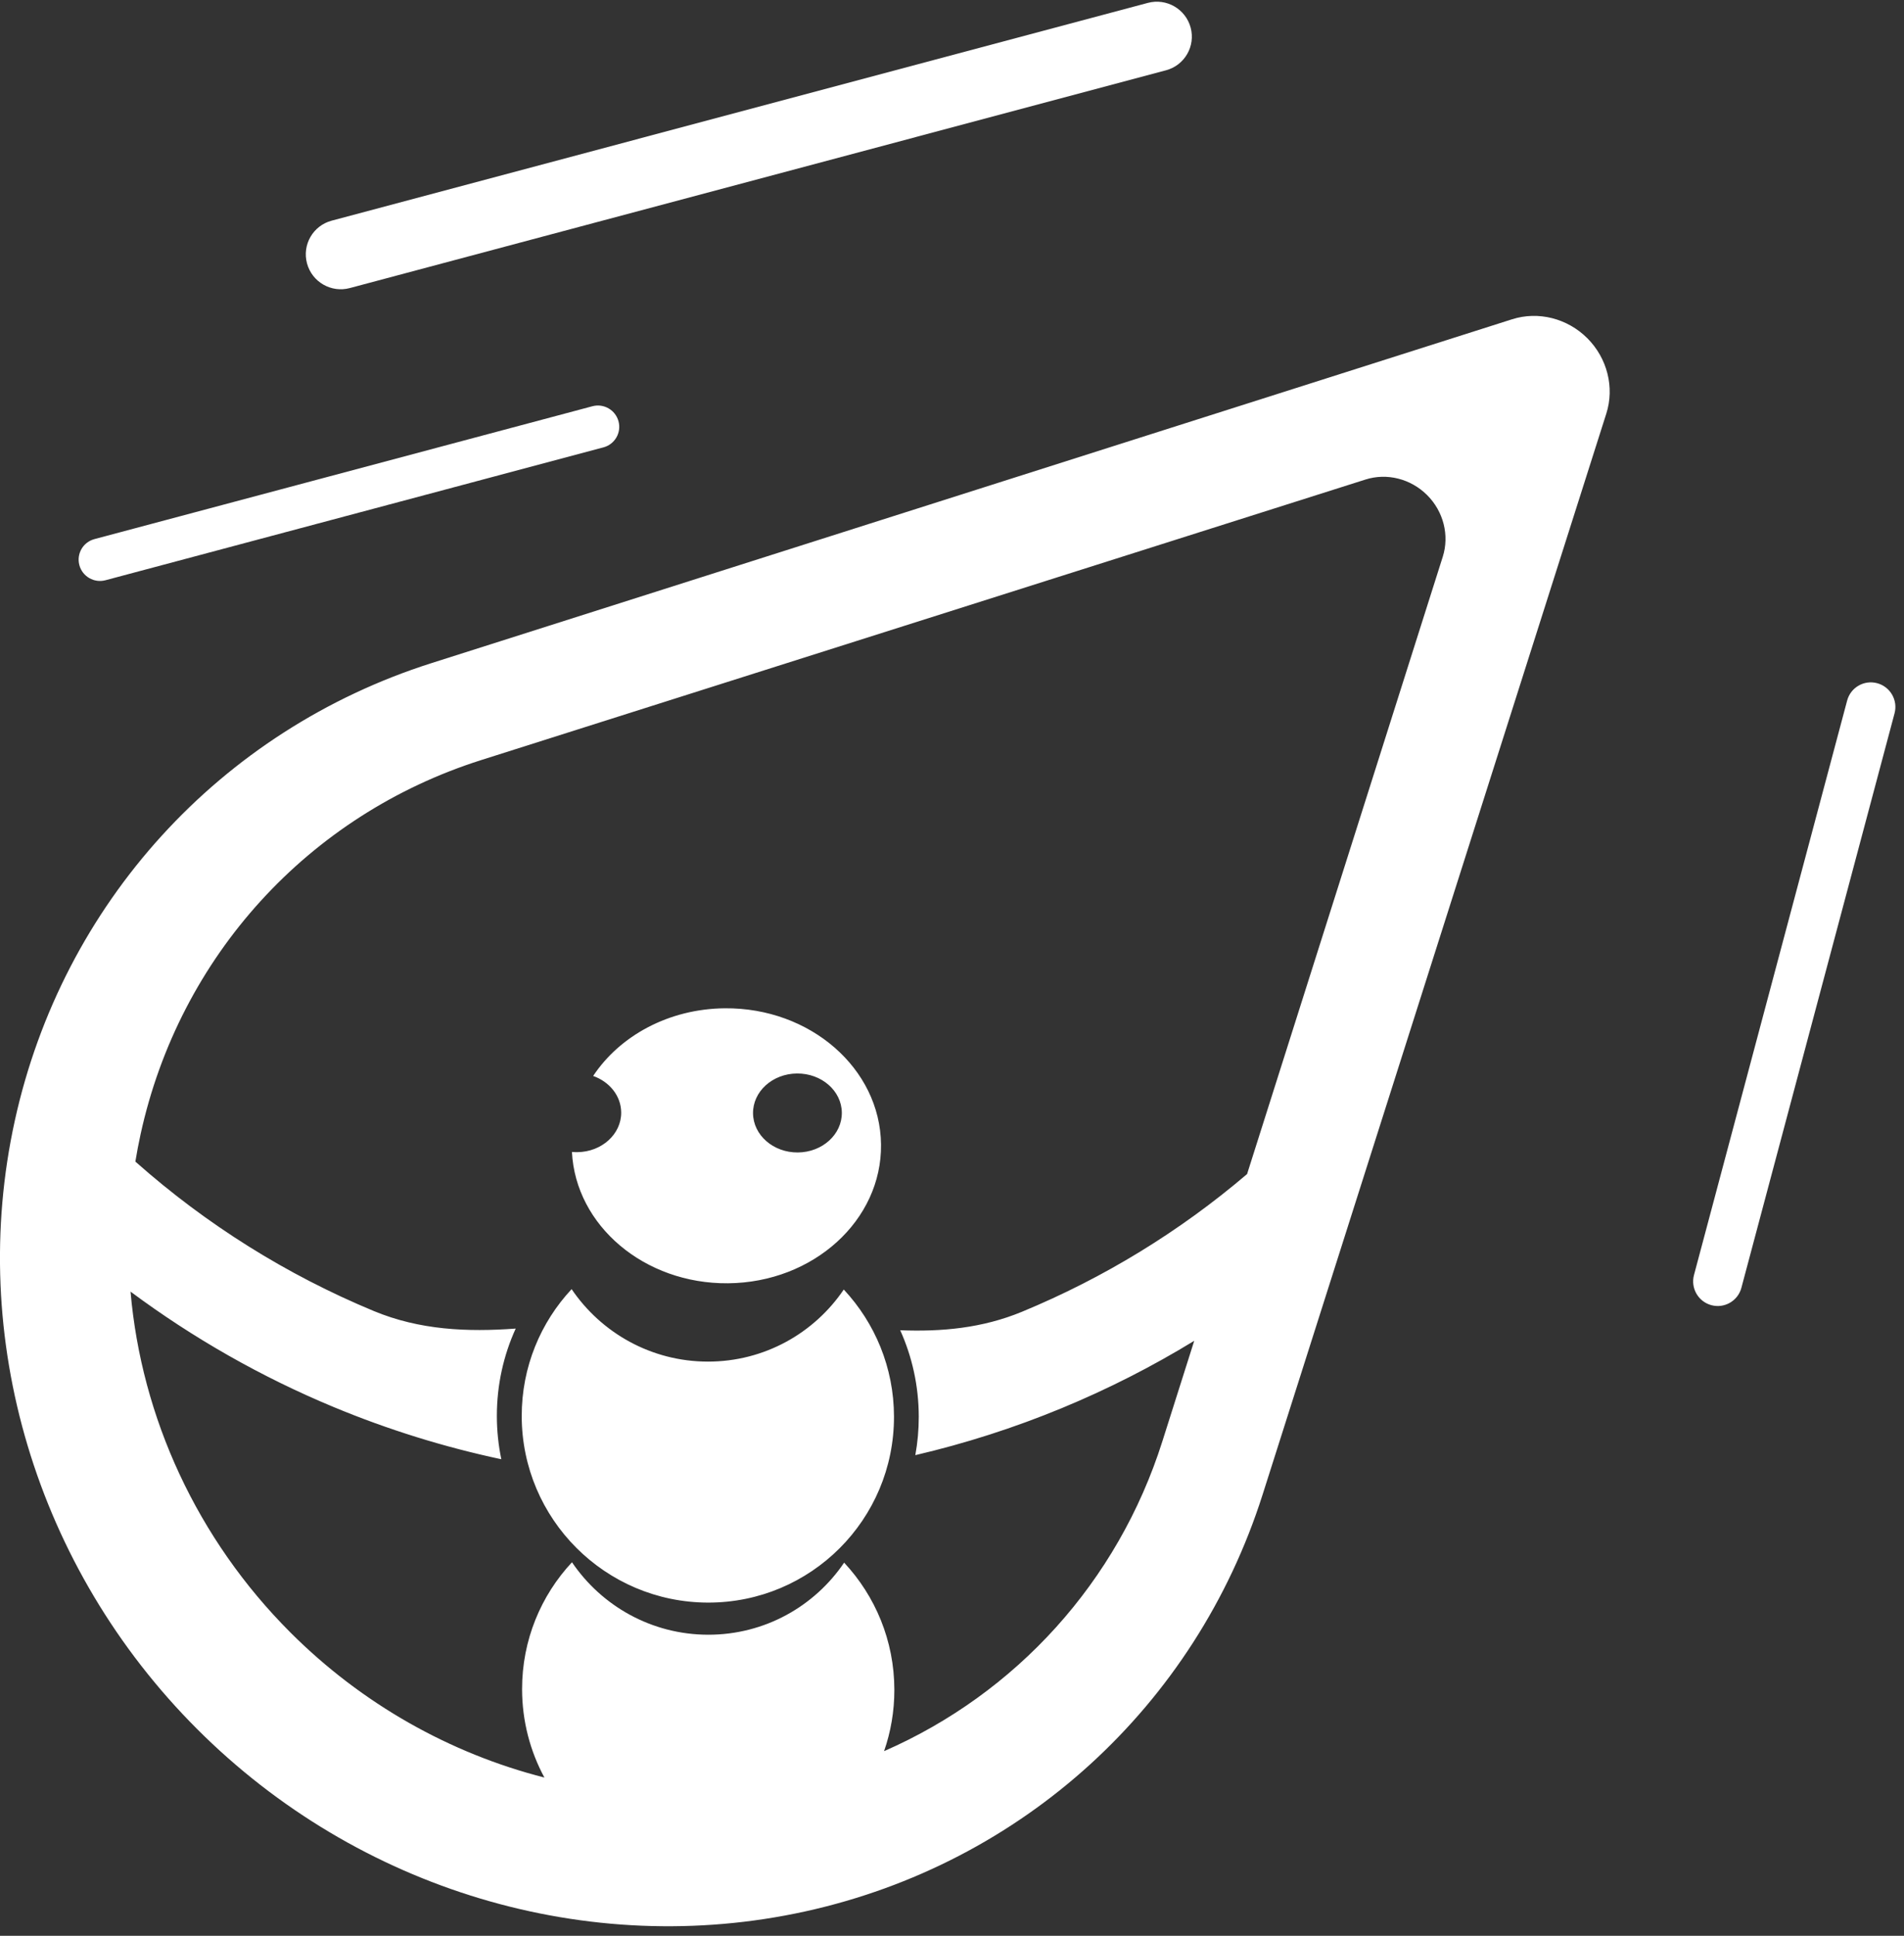 <svg width="184" height="187" viewBox="0 0 184 187" fill="none" xmlns="http://www.w3.org/2000/svg">
<rect x="0" y="0" width="184" height="187" fill="#333333" stroke="none"/>
<path fill-rule="evenodd" clip-rule="evenodd" d="M125.592 133.137L122.014 144.385C115.521 164.797 98.802 180.029 77.826 184.641C56.851 189.253 34.611 182.588 19.049 167.026C3.486 151.464 -3.179 129.223 1.433 108.248C6.046 87.272 21.278 70.553 41.69 64.06L52.938 60.483L146.125 30.842C148.655 30.037 151.47 30.747 153.399 32.675C155.327 34.604 156.037 37.42 155.233 39.949L125.592 133.137ZM115.244 130.041L112.325 139.245C108.02 152.82 98.183 163.588 85.435 169.162C86.082 167.305 86.432 165.309 86.429 163.23C86.423 158.486 84.581 154.169 81.576 150.951C78.728 155.159 73.907 157.922 68.435 157.914C62.963 157.907 58.135 155.131 55.275 150.914C52.278 154.124 50.447 158.437 50.453 163.182C50.458 166.267 51.238 169.172 52.61 171.711C43.511 169.39 34.98 164.612 28.058 157.69C19.046 148.677 13.668 136.939 12.615 124.77C18.671 129.272 25.268 133.024 32.266 135.93C37.508 138.107 42.925 139.789 48.447 140.963C48.166 139.618 48.018 138.224 48.016 136.796C48.012 133.779 48.664 130.915 49.837 128.34C45.154 128.685 40.559 128.488 36.105 126.638C27.712 123.152 19.964 118.3 13.173 112.29C13.143 112.263 13.112 112.237 13.082 112.211C13.226 111.325 13.395 110.441 13.588 109.559C17.345 92.393 29.799 78.72 46.502 73.423L55.707 70.504L131.963 46.322C134.033 45.665 136.338 46.249 137.919 47.829C139.499 49.409 140.083 51.715 139.426 53.785L120.516 113.414C114.015 118.954 106.673 123.448 98.751 126.721C94.928 128.3 90.998 128.659 86.996 128.502C88.144 131.051 88.784 133.877 88.788 136.85C88.79 138.12 88.675 139.363 88.455 140.568C93.279 139.442 98.015 137.924 102.614 136.024C107.053 134.19 111.33 132.015 115.408 129.523L115.244 130.041ZM115.062 2.666C114.578 0.868 112.727 -0.201 110.928 0.279L32.049 21.317C30.25 21.797 29.184 23.644 29.668 25.442C30.152 27.24 32.002 28.308 33.802 27.828L112.681 6.79C114.48 6.31 115.546 4.464 115.062 2.666ZM163.704 123.171C163.367 124.437 164.118 125.739 165.383 126.08C166.648 126.42 167.947 125.67 168.285 124.404L183.087 68.906C183.425 67.64 182.673 66.338 181.408 65.997C180.143 65.657 178.844 66.407 178.506 67.673L163.704 123.171ZM59.772 40.699C59.476 39.602 58.347 38.95 57.249 39.243L9.123 52.079C8.025 52.372 7.375 53.498 7.67 54.595C7.965 55.692 9.095 56.344 10.192 56.051L58.319 43.215C59.416 42.922 60.067 41.796 59.772 40.699ZM68.401 131.531C73.872 131.538 78.692 128.776 81.541 124.568C84.545 127.786 86.387 132.103 86.394 136.847C86.407 146.781 78.364 154.824 68.43 154.811C58.495 154.797 50.431 146.733 50.418 136.799C50.412 132.054 52.243 127.741 55.24 124.531C58.1 128.748 62.929 131.524 68.401 131.531ZM70.351 123.965C78.603 123.893 85.225 117.888 85.141 110.552C85.058 103.217 78.3 97.329 70.048 97.401C64.618 97.448 59.894 100.064 57.322 103.938C58.894 104.493 60.013 105.851 60.031 107.447C60.055 109.554 58.154 111.278 55.784 111.299C55.611 111.301 55.44 111.293 55.272 111.277C55.628 118.395 62.273 124.035 70.351 123.965ZM77.106 111.328C79.476 111.307 81.377 109.582 81.353 107.476C81.329 105.369 79.389 103.679 77.019 103.699C74.649 103.72 72.748 105.444 72.772 107.551C72.796 109.657 74.736 111.348 77.106 111.328Z" fill="white"/>
</svg>
